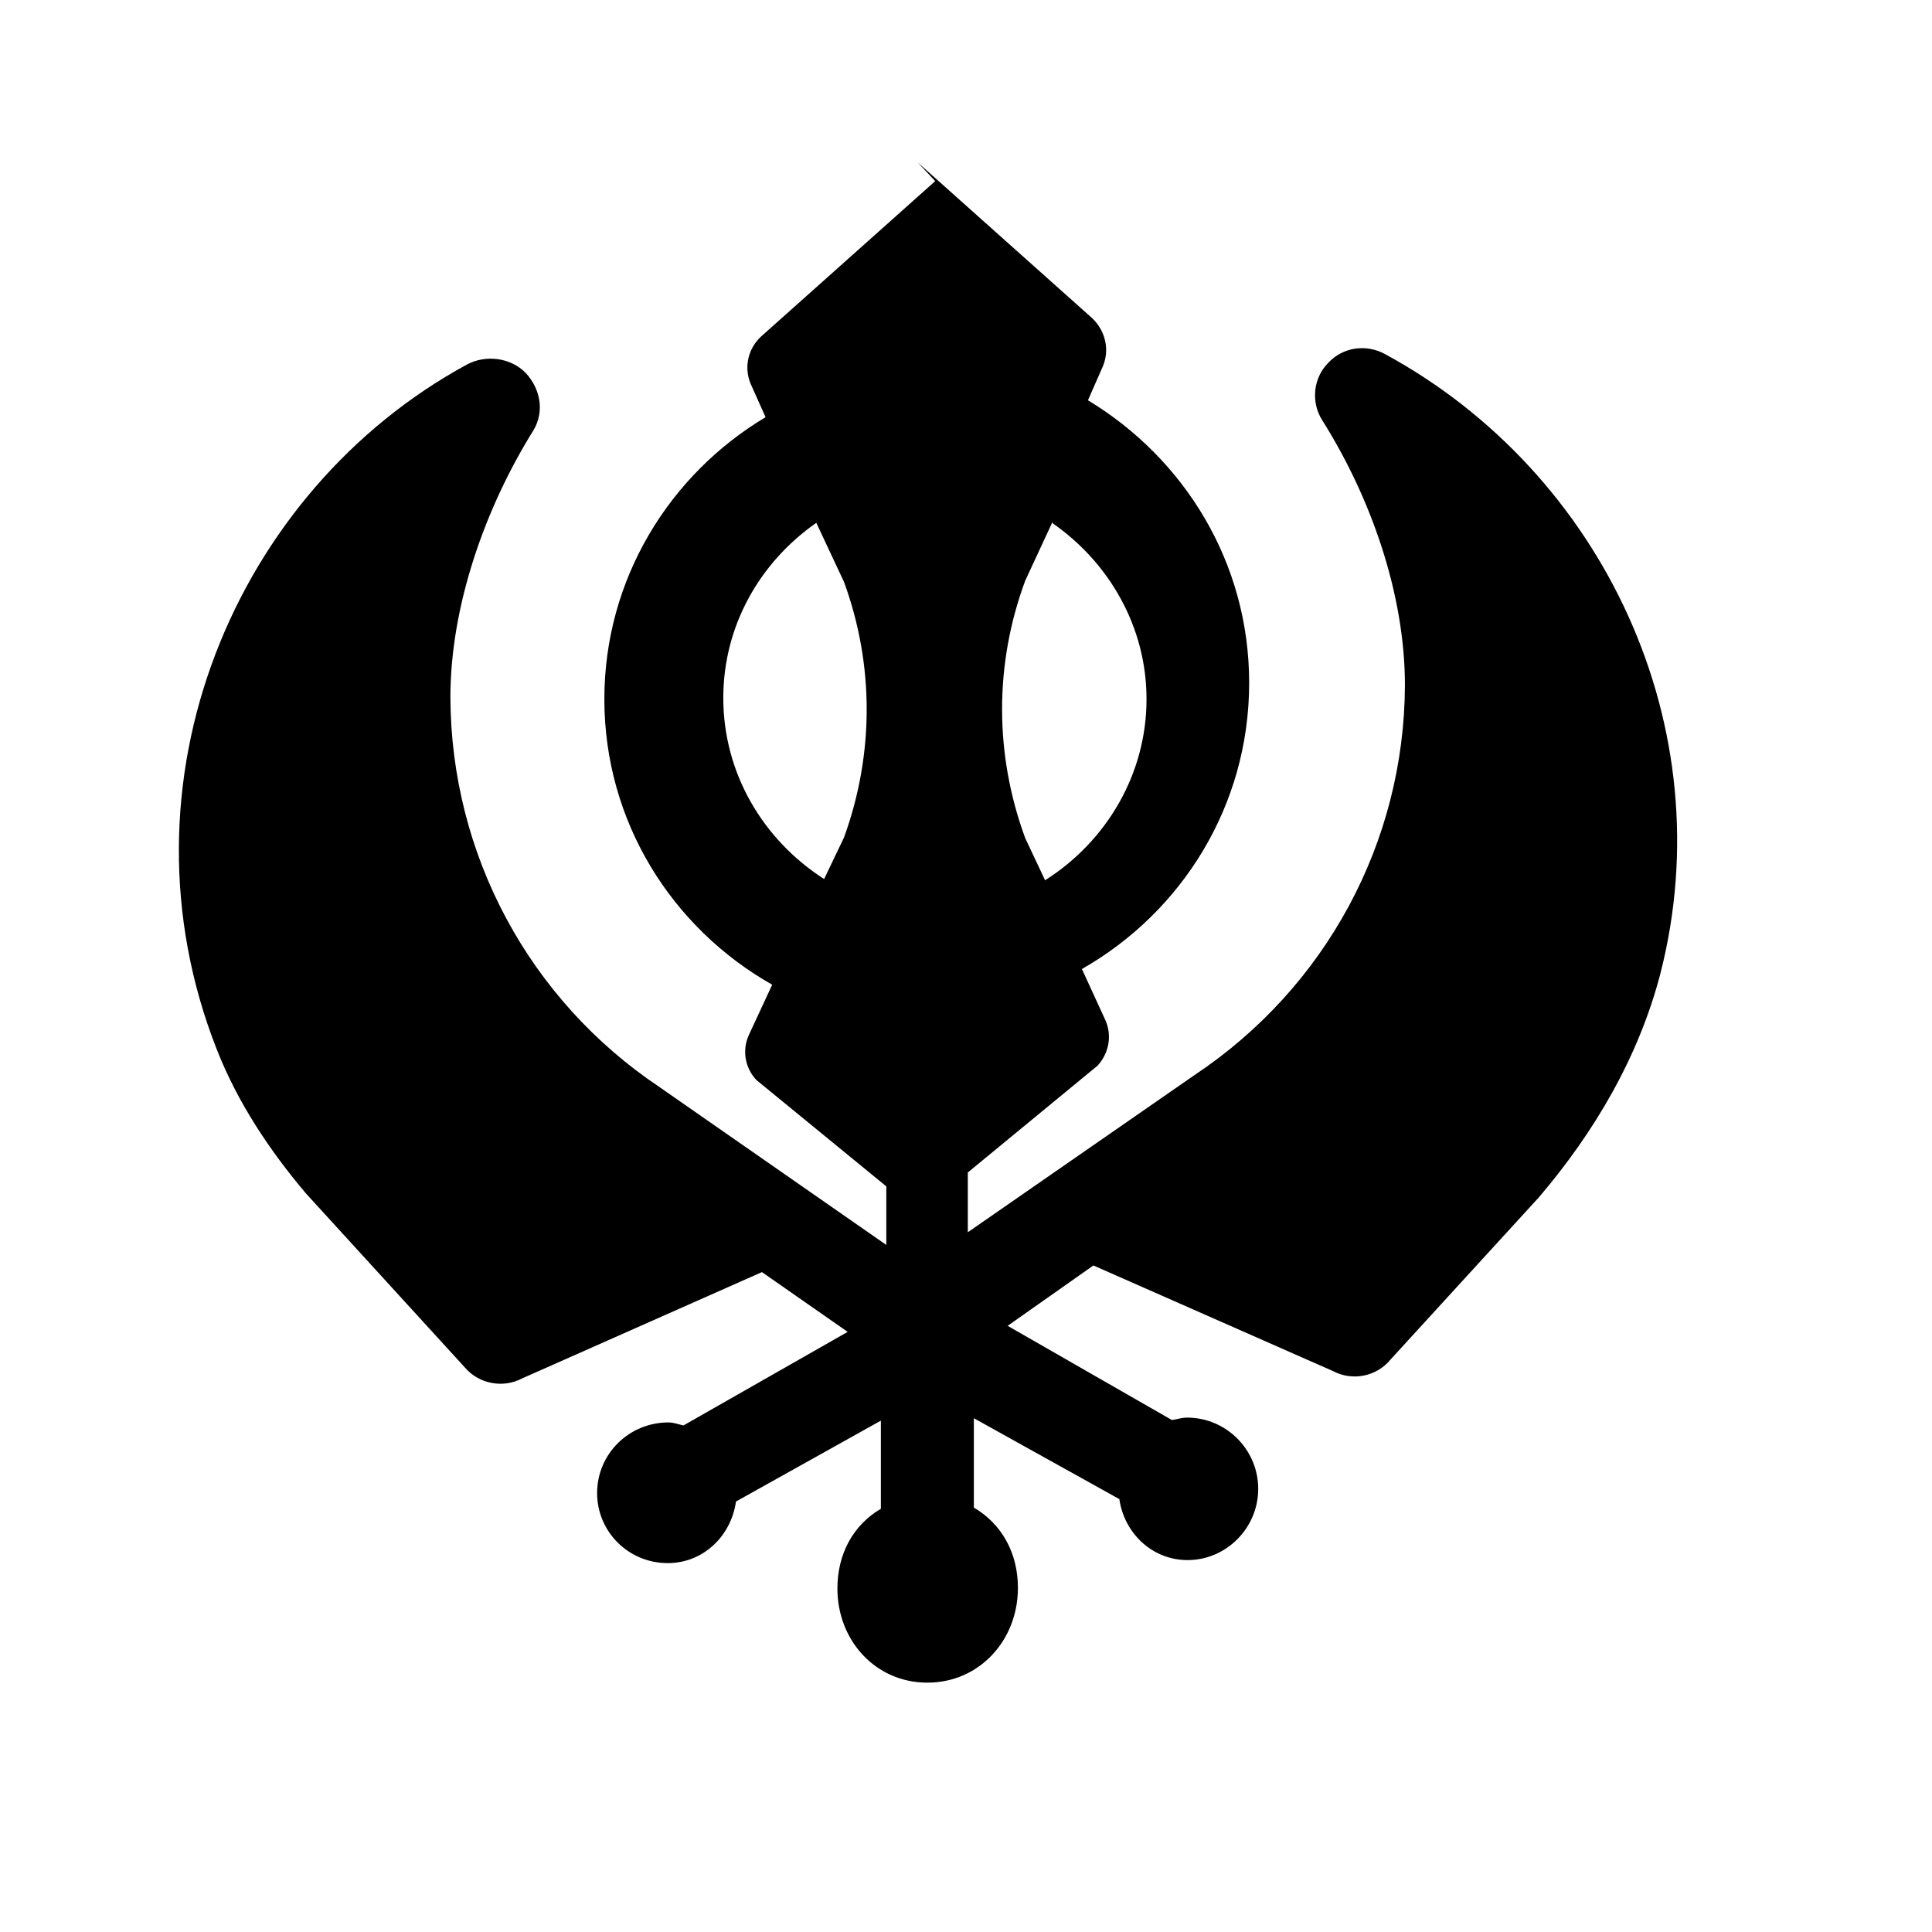<svg viewBox="0 0 32 32" xmlns="http://www.w3.org/2000/svg"><path d="M15.49 3l-2.88 2.57c-.22.2-.29.51-.18.78l.25.56c-1.59.95-2.67 2.68-2.67 4.67 0 2.03 1.12 3.79 2.78 4.73l-.39.84c-.11.25-.06.54.13.74l2.15 1.76v.97l-3.75-2.61c-2.17-1.45-3.46-3.86-3.47-6.46 0-1.52.58-3.15 1.38-4.43 .18-.31.11-.68-.13-.94 -.25-.26-.67-.31-.98-.14 -3.84 2.09-5.88 6.92-4.14 11.34 .34.87.87 1.67 1.48 2.39l2.63 2.88c.23.27.63.35.95.18l3.97-1.76 1.42.99 -2.72 1.55c-.09-.02-.16-.05-.25-.05 -.65 0-1.18.52-1.18 1.17 0 .64.52 1.16 1.17 1.16 .59 0 1.05-.45 1.13-1.02l2.4-1.34v1.46c-.46.27-.72.75-.72 1.32 0 .86.63 1.56 1.49 1.56s1.5-.7 1.5-1.57c0-.58-.27-1.06-.73-1.33v-1.48l2.41 1.34c.08.56.54 1.01 1.13 1.01 .64 0 1.17-.53 1.17-1.18 0-.65-.53-1.18-1.18-1.18 -.09 0-.17.03-.25.04l-2.72-1.56 1.42-1 3.97 1.75c.32.17.72.09.95-.19l2.46-2.69c.92-1.08 1.65-2.32 2.01-3.7 1.05-4.09-.95-8.3-4.55-10.26 -.32-.18-.71-.12-.95.14 -.25.25-.29.65-.1.95 .8 1.27 1.37 2.87 1.37 4.39 -.01 2.6-1.31 5.01-3.49 6.46l-3.75 2.6v-.99l2.15-1.77c.19-.21.24-.5.13-.75l-.39-.85c1.65-.94 2.77-2.7 2.77-4.74 0-2-1.08-3.72-2.67-4.68l.25-.57c.11-.27.04-.58-.18-.79L15.2 2.69Zm1.95 5.67c.93.65 1.55 1.71 1.55 2.91 0 1.25-.67 2.36-1.68 3l-.33-.7c-.51-1.39-.51-2.88 0-4.26l.45-.97Zm-3.91.01l.45.96c.5 1.37.5 2.85 0 4.23l-.33.69c-1.01-.65-1.67-1.75-1.67-3 0-1.2.61-2.25 1.54-2.9Z"/></svg>